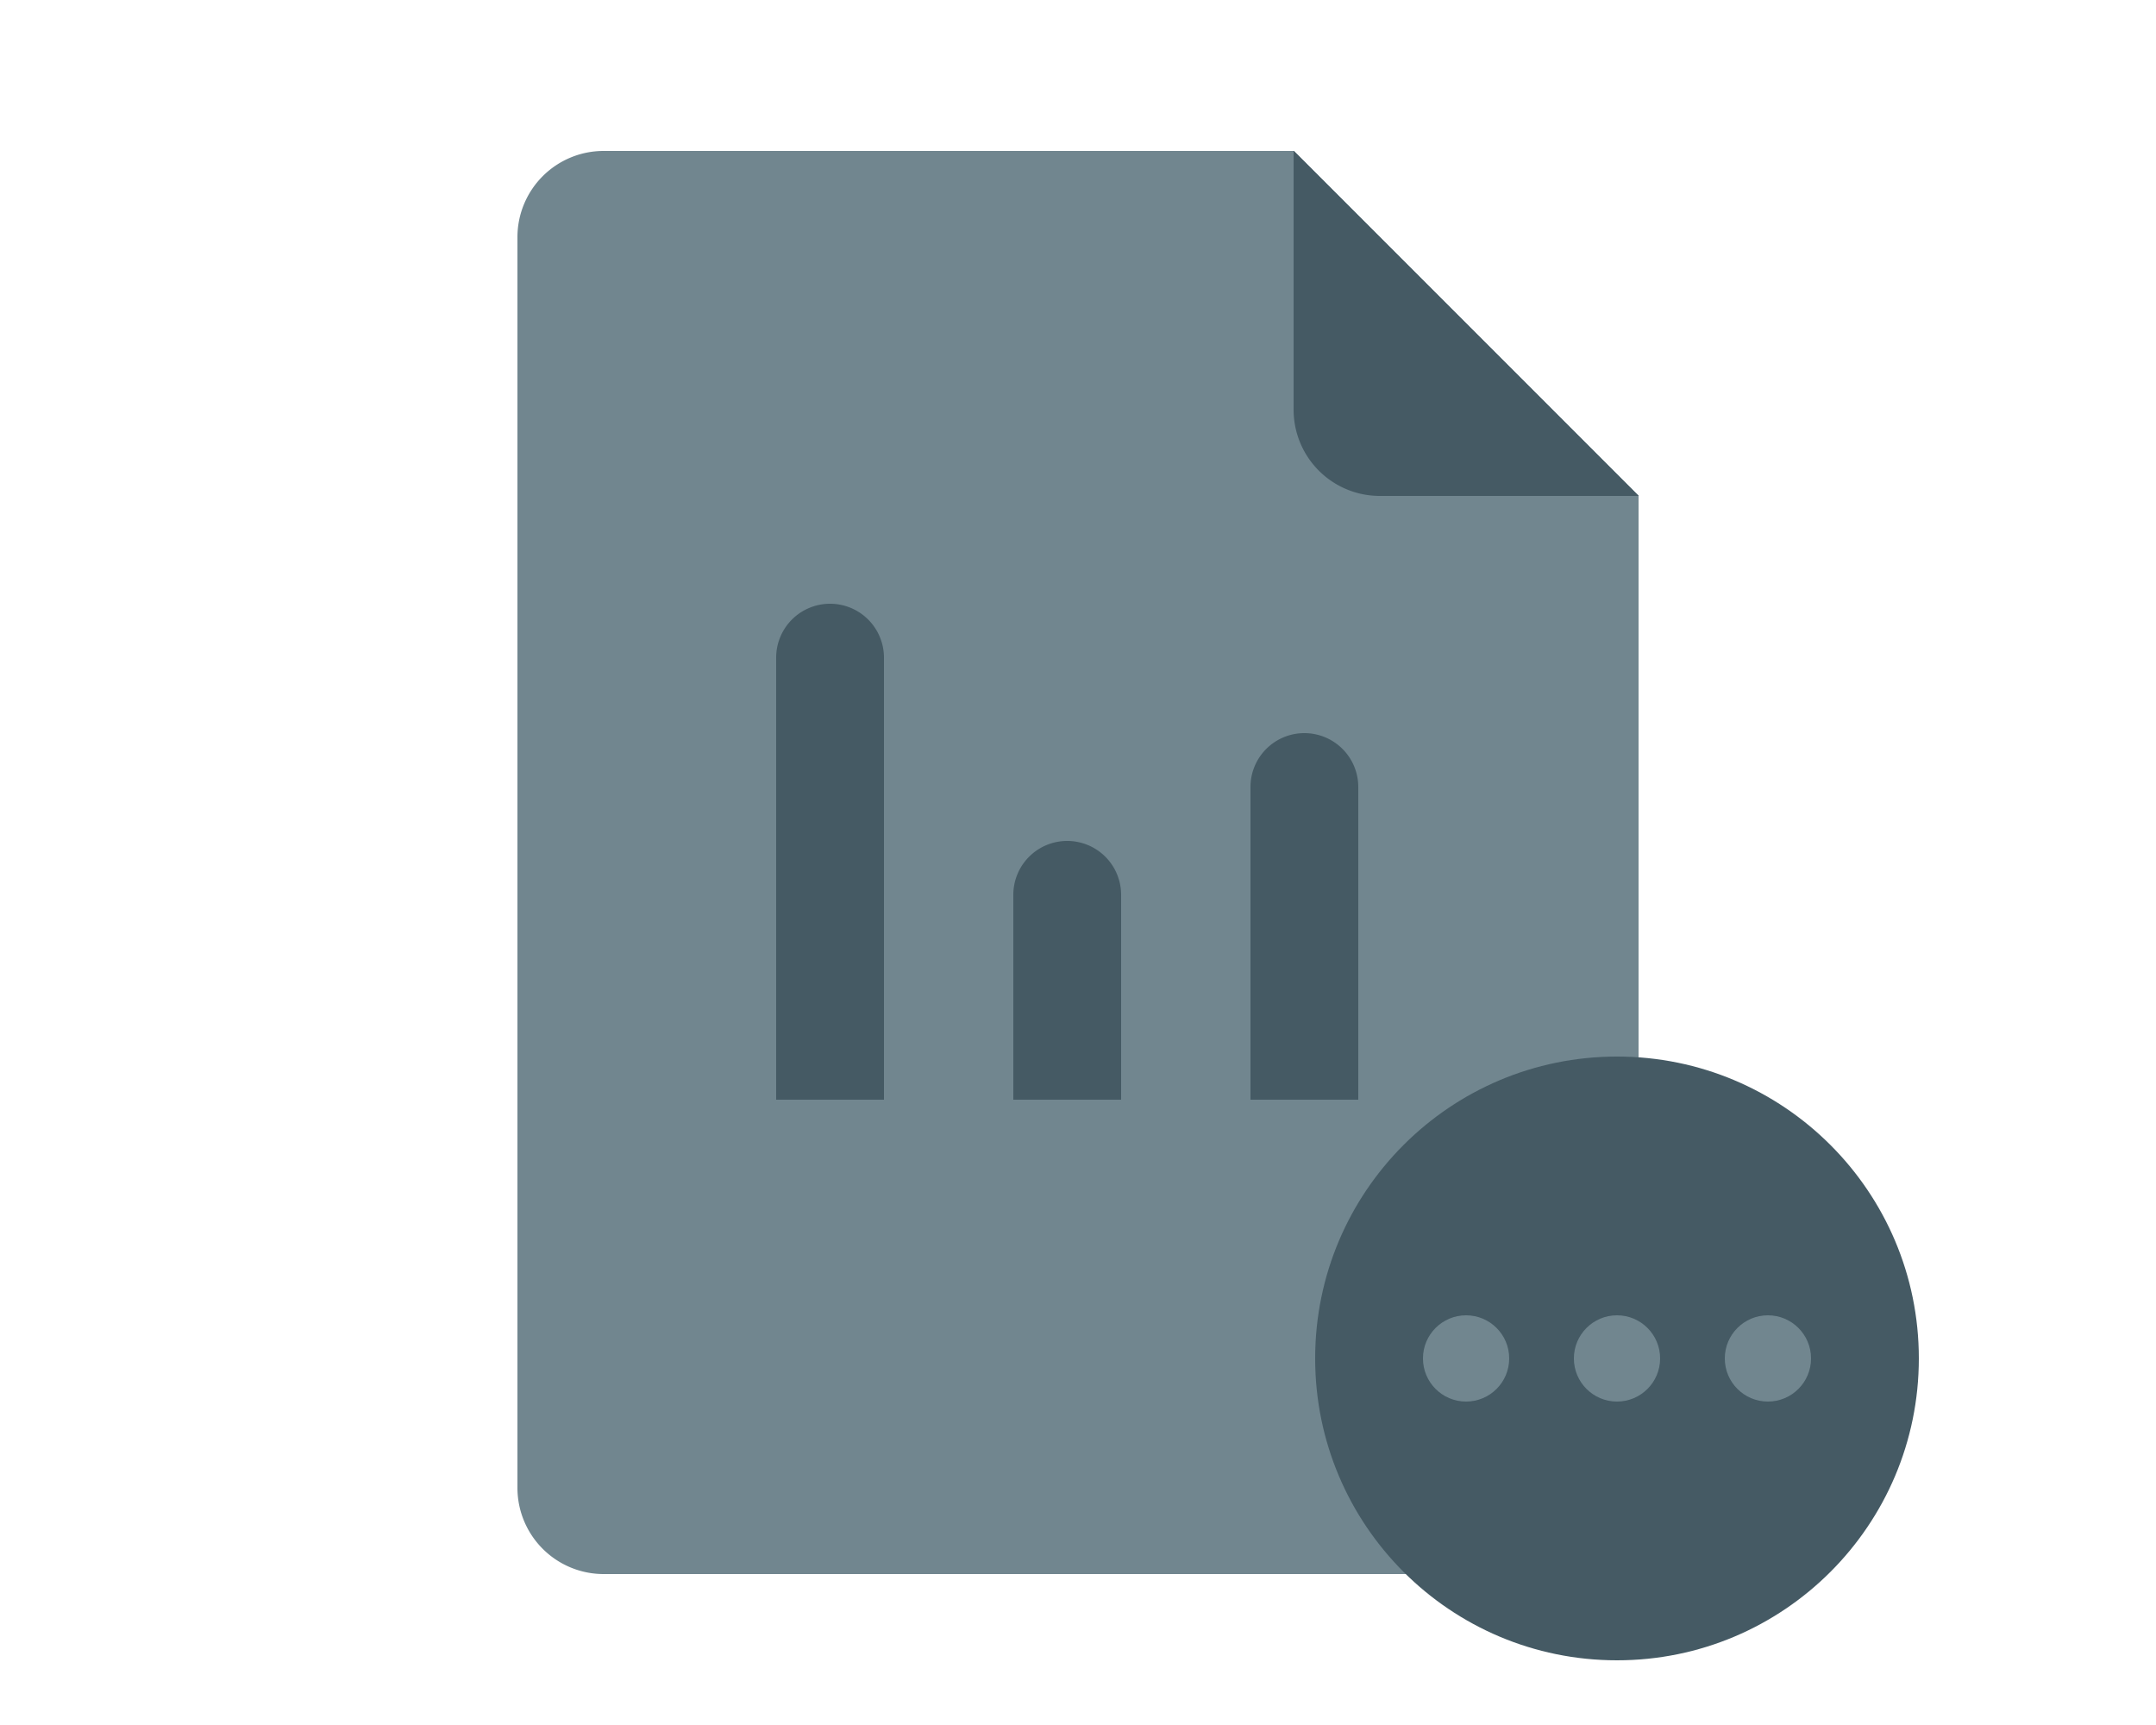 <svg xmlns="http://www.w3.org/2000/svg" width="100" height="80" viewBox="0 0 100 80">
    <path data-name="사각형 19261" style="fill:none" d="M0 0h100v80H0z"/>
    <path data-name="빼기 13" d="M48 66H4a4 4 0 0 1-4-4V4a4 4 0 0 1 4-4h32.013L52 15.988V62a4.005 4.005 0 0 1-4 4z" transform="translate(24 7)" style="fill:#71868f"/>
    <path data-name="사각형 19254" d="M0 0h20.5A2.5 2.5 0 0 1 23 2.5 2.5 2.5 0 0 1 20.5 5H0V0z" transform="rotate(-90 43.5 7.5)" style="fill:#455a64"/>
    <path data-name="사각형 19334" d="M0 0h9.5A2.5 2.5 0 0 1 12 2.5 2.5 2.5 0 0 1 9.5 5H0V0z" transform="rotate(-90 49 2)" style="fill:#455a64"/>
    <path data-name="사각형 19335" d="M0 0h14.5A2.5 2.5 0 0 1 17 2.5 2.5 2.5 0 0 1 14.5 5H0V0z" transform="rotate(-90 54.5 -3.5)" style="fill:#455a64"/>
    <path data-name="빼기 12" d="M16 16H4a4 4 0 0 1-4-4V0h.012L16 15.989V16z" transform="translate(60 7)" style="fill:#455a64"/>
    <g data-name="그룹 16962" transform="translate(-935 -541.775)">
        <circle data-name="타원 2400" cx="14" cy="14" r="14" transform="translate(996 590.775)" style="fill:#455a64"/>
        <circle data-name="타원 2447" cx="2" cy="2" r="2" transform="translate(1008 602.775)" style="fill:#71868f"/>
        <circle data-name="타원 2448" cx="2" cy="2" r="2" transform="translate(1015 602.775)" style="fill:#71868f"/>
        <circle data-name="타원 2449" cx="2" cy="2" r="2" transform="translate(1001 602.775)" style="fill:#71868f"/>
    </g>
</svg>
